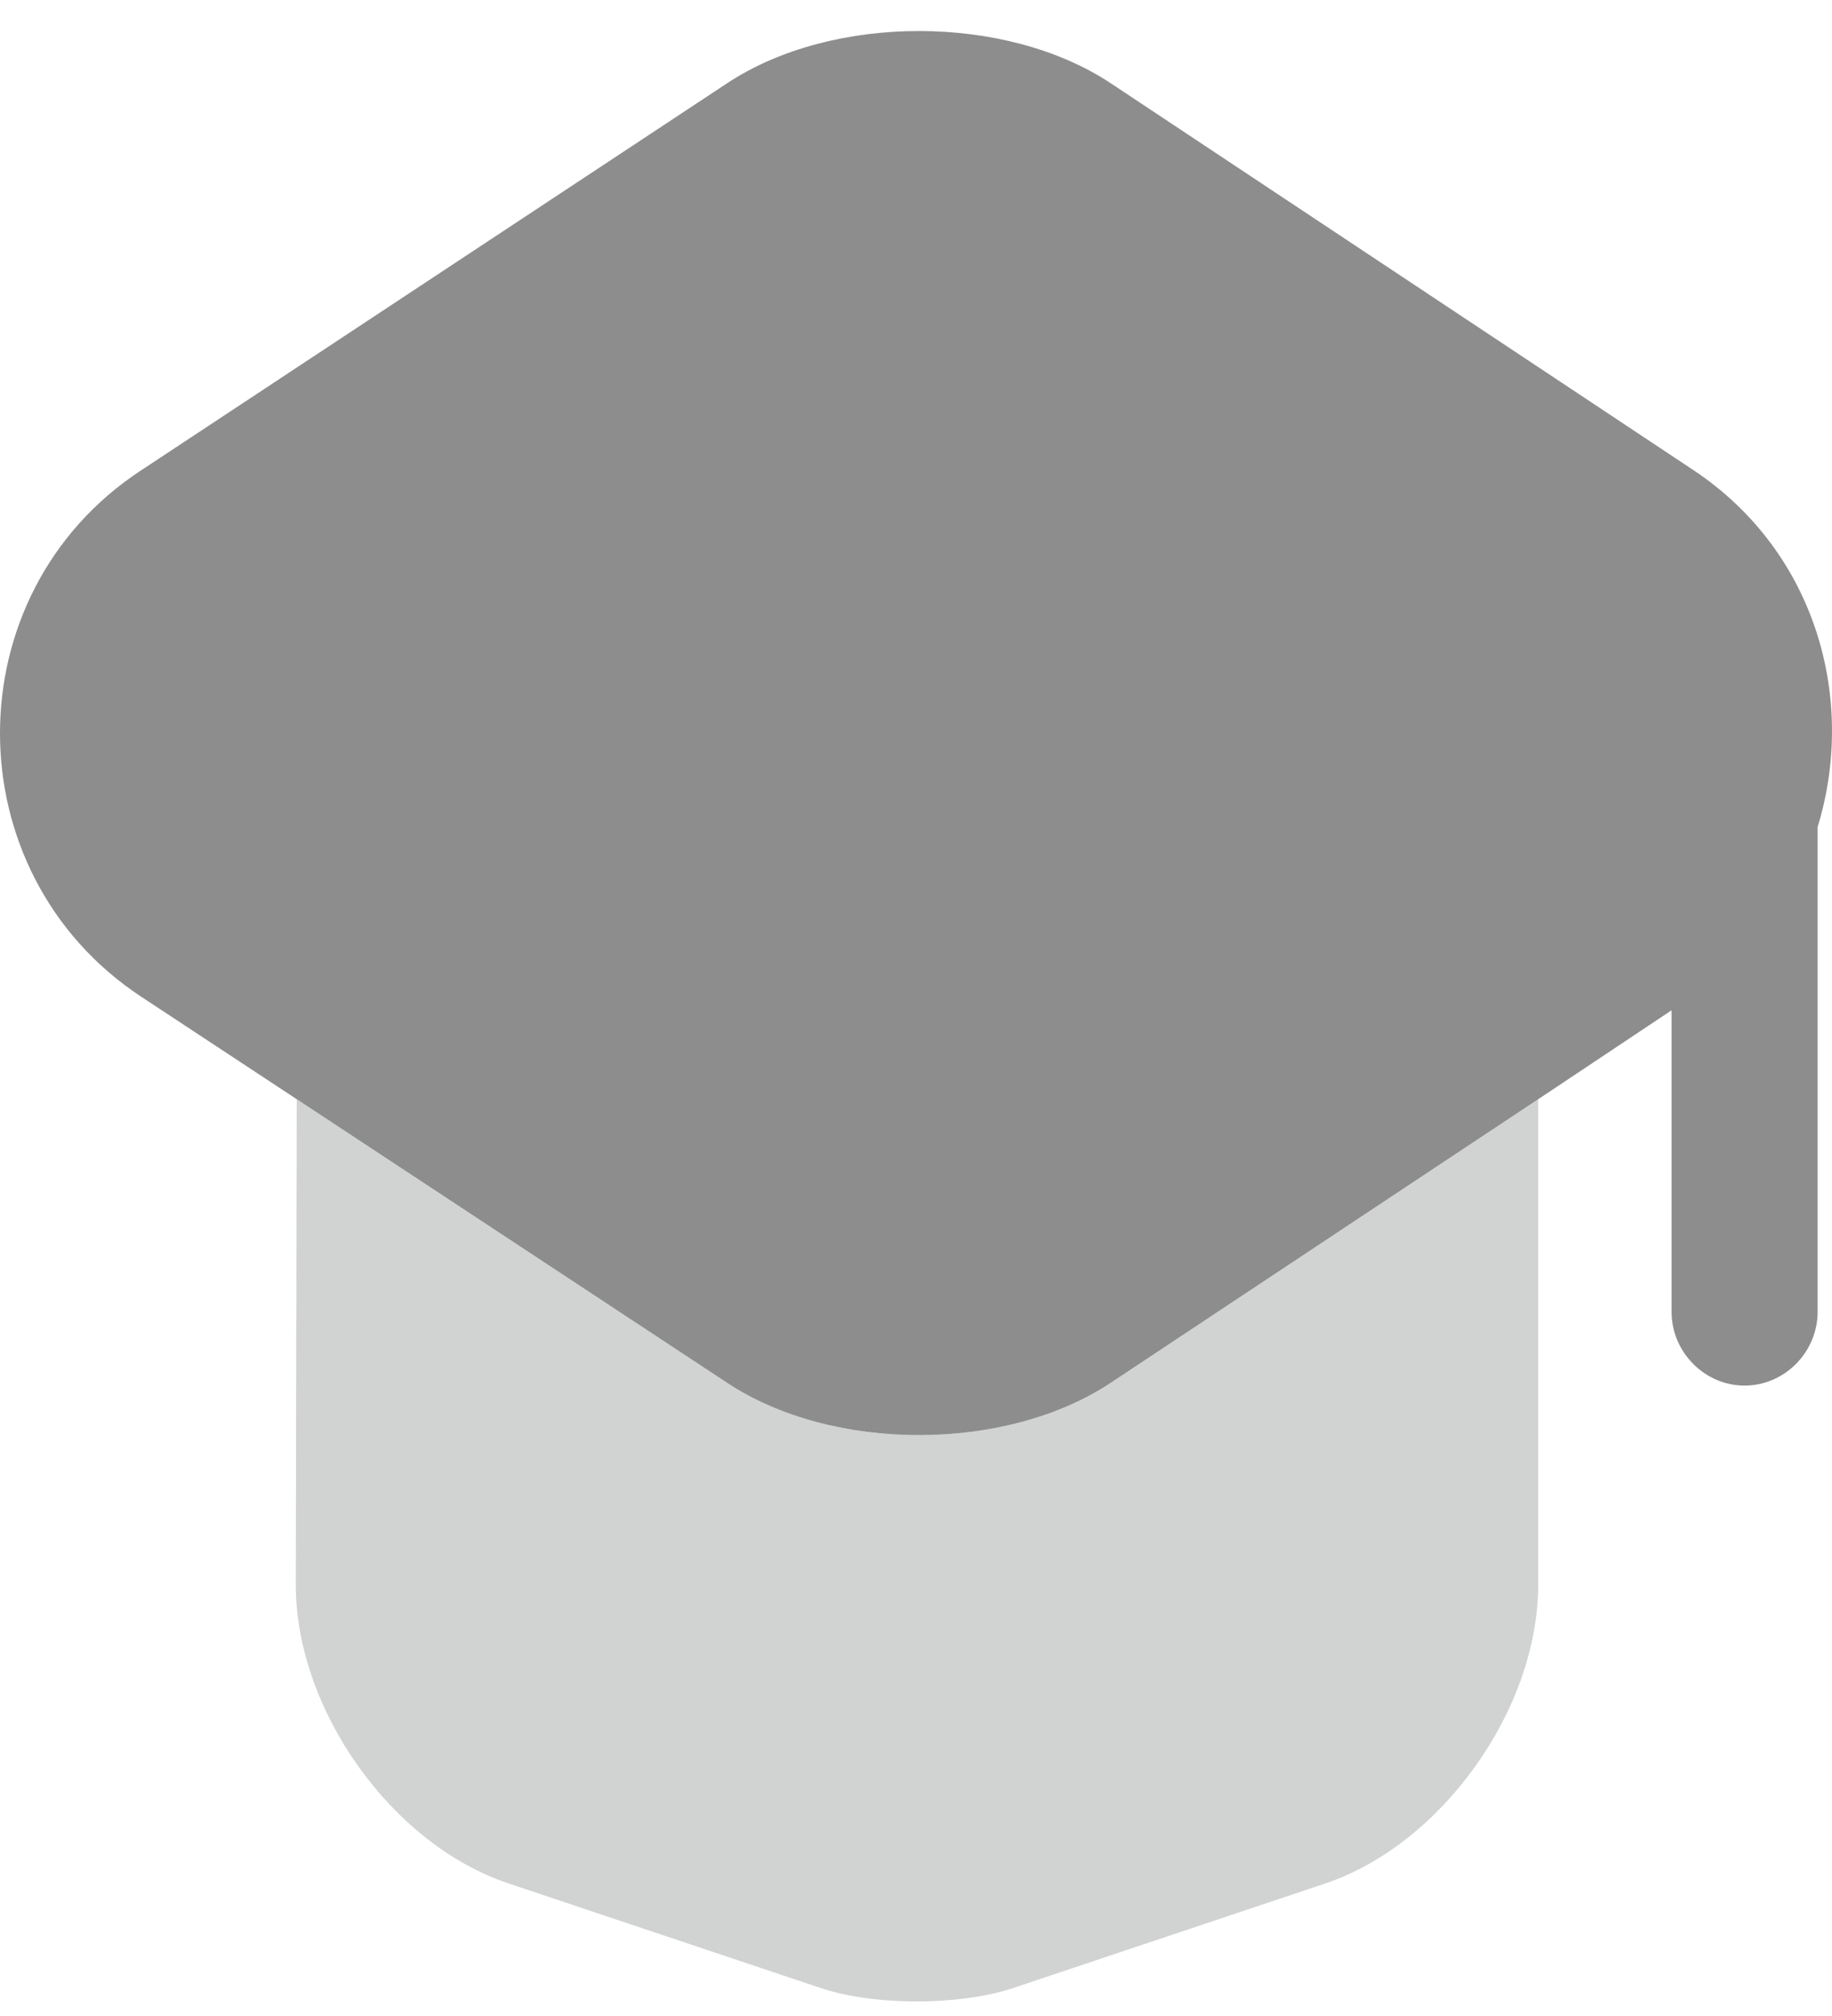 <svg width="40" height="44" viewBox="0 0 40 44" fill="none" xmlns="http://www.w3.org/2000/svg">
<g opacity="0.5">
<path opacity="0.4" d="M33.585 23.991V34.582C33.585 37.313 31.48 40.243 28.95 41.103L22.168 43.374C20.978 43.784 19.043 43.784 17.874 43.374L11.092 41.103C8.541 40.243 6.458 37.313 6.458 34.582L6.479 23.991L15.876 30.182C18.172 31.702 21.956 31.702 24.252 30.182L33.585 23.991Z" fill="#1B1C1E"/>
<path d="M36.986 10.268L24.252 1.817C21.956 0.297 18.172 0.297 15.876 1.817L3.077 10.268C-1.026 12.959 -1.026 19.04 3.077 21.75L6.479 23.991L15.876 30.181C18.172 31.702 21.956 31.702 24.252 30.181L33.585 23.991L36.497 22.05V28.631C36.497 29.512 37.22 30.241 38.092 30.241C38.963 30.241 39.686 29.512 39.686 28.631V18.05C40.537 15.279 39.665 12.058 36.986 10.268Z" fill="#1B1C1E"/>
</g>
</svg>
